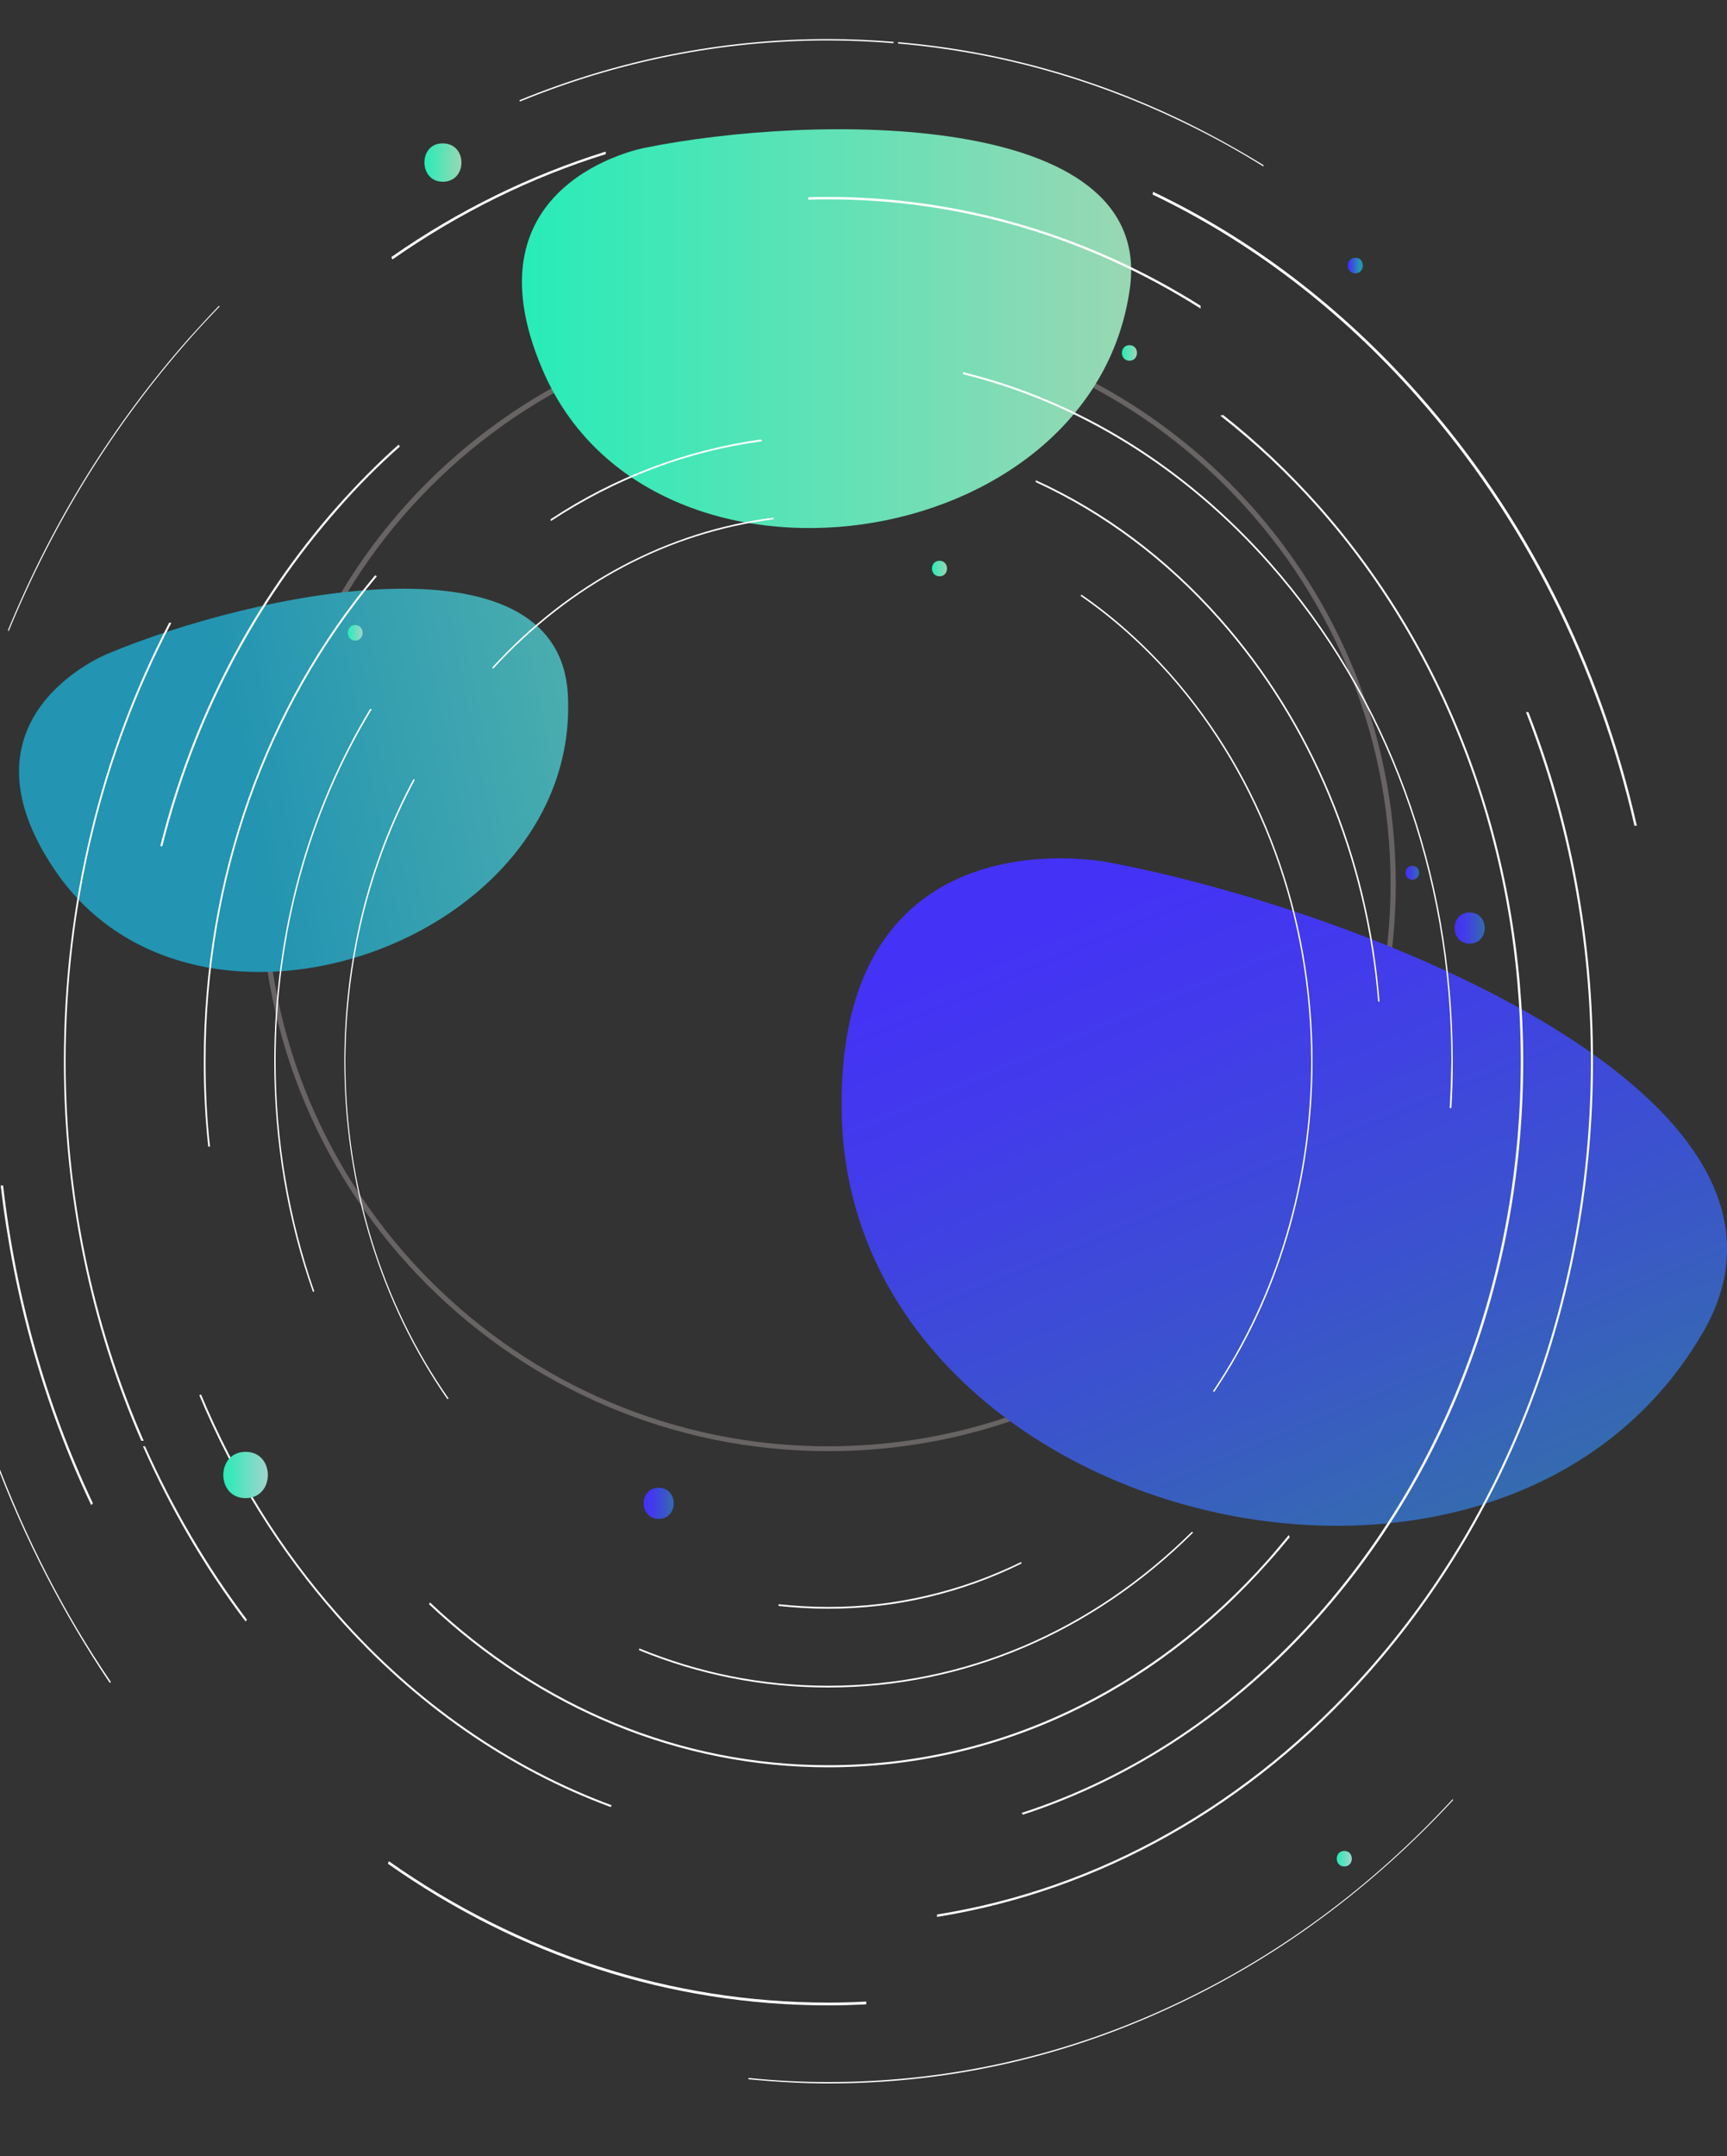 <?xml version="1.0" encoding="utf-8"?>
<!-- Generator: Adobe Illustrator 21.1.0, SVG Export Plug-In . SVG Version: 6.00 Build 0)  -->
<svg version="1.1" id="Layer_1" xmlns="http://www.w3.org/2000/svg" xmlns:xlink="http://www.w3.org/1999/xlink" x="0px" y="0px"
	 viewBox="0 0 500 624" style="enable-background:new 0 0 500 624;" xml:space="preserve">
<rect x="0" y="0" width="500" height="624" fill="#333333" stroke="none"/>
<style type="text/css">
	.st0{fill:#696464;}
	.st1{fill:url(#SVGID_1_);}
	.st2{fill:url(#SVGID_2_);}
	.st3{fill:url(#SVGID_3_);}
	.st4{fill:#FFFFFF;}
	.st5{fill:url(#SVGID_4_);}
	.st6{fill:url(#SVGID_5_);}
	.st7{fill:url(#SVGID_6_);}
	.st8{fill:url(#SVGID_7_);}
	.st9{fill:url(#SVGID_8_);}
	.st10{fill:url(#SVGID_9_);}
	.st11{fill:url(#SVGID_10_);}
	.st12{fill:url(#SVGID_11_);}
	.st13{fill:url(#SVGID_12_);}
	.st14{fill:url(#SVGID_13_);}
</style>
<path class="st0" d="M239.8,420c-90.6,0-164.3-73.7-164.3-164.3S149.3,91.5,239.8,91.5s164.3,73.7,164.3,164.3S330.4,420,239.8,420z
	 M239.8,93c-89.7,0-162.8,73-162.8,162.8c0,89.7,73,162.8,162.8,162.8c89.7,0,162.8-73,162.8-162.8C402.6,166,329.6,93,239.8,93z"/>
<linearGradient id="SVGID_1_" gradientUnits="userSpaceOnUse" x1="151.123" y1="95.178" x2="327.534" y2="95.178">
	<stop  offset="0" style="stop-color:#27ECB8"/>
	<stop  offset="1" style="stop-color:#99D7B4"/>
</linearGradient>
<path class="st1" d="M186.6,42.8c0,0-53.1,9.8-29.4,64.5c31.3,72.4,159,54,169.9-23.7C334.5,31.4,234.8,33,186.6,42.8z"/>
<linearGradient id="SVGID_2_" gradientUnits="userSpaceOnUse" x1="-37.675" y1="370.613" x2="123.562" y2="370.613" gradientTransform="matrix(0.981 -0.194 0.194 0.981 -26.125 -128.531)">
	<stop  offset="0.389" style="stop-color:#2394B1"/>
	<stop  offset="1" style="stop-color:#4AADAF"/>
</linearGradient>
<path class="st2" d="M31.2,189.2c0,0-45.9,18.2-15,63.1c40.9,59.4,152.1,20.3,148.2-51.3C161.8,152.7,72.7,171.8,31.2,189.2z"/>
<linearGradient id="SVGID_3_" gradientUnits="userSpaceOnUse" x1="302.885" y1="-88.522" x2="463.065" y2="71.657" gradientTransform="matrix(0.926 0.377 -0.377 0.926 10.39 202.308)">
	<stop  offset="8.527380e-02" style="stop-color:#4432F6"/>
	<stop  offset="0.301" style="stop-color:#423BEB"/>
	<stop  offset="0.682" style="stop-color:#3B53CD"/>
	<stop  offset="1" style="stop-color:#356BAF"/>
</linearGradient>
<path class="st3" d="M321,249.6c0,0-79.3-16.4-77.3,73c2.6,118.2,190.2,164.8,249.3,63.1C532.8,317.3,393.5,263.2,321,249.6z"/>
<g>
	<g>
		<path class="st4" d="M379.6,307.2c0,34.9-10,68.1-28.4,95.4c0.1,0.1,0.2,0.2,0.3,0.3c18.5-27.4,28.5-60.7,28.5-95.7
			c0-42.3-14.6-82.1-41-112c-7.9-8.9-16.6-16.7-25.9-23.1c-0.1,0.1-0.2,0.2-0.2,0.4c9.3,6.4,18,14.2,25.9,23.1
			C365,225.4,379.6,265,379.6,307.2z"/>
		<path class="st4" d="M120.1,225.7c-0.1-0.1-0.2-0.1-0.4-0.2c-13.1,24.4-20,52.4-20,81.7c0,35.9,10.5,69.9,29.8,97.7
			c0.2,0,0.3-0.1,0.4-0.1c-19.4-27.7-29.9-61.8-29.9-97.6C100.1,278,107,250,120.1,225.7z"/>
		<path class="st4" d="M224,149.8c-30.6,3.9-59.1,18.9-81.5,43.4c0.1,0.1,0.2,0.2,0.3,0.3c22.4-24.4,50.7-39.4,81.2-43.2
			C224,150.1,224,150,224,149.8z"/>
		<path class="st4" d="M239.8,465.1c-4.9,0-9.7-0.3-14.4-0.8c0,0.2,0,0.3,0,0.5c4.8,0.5,9.6,0.8,14.4,0.8c19.6,0,38.5-4.5,56-13.1
			c-0.1-0.1-0.1-0.3-0.2-0.4C278.2,460.6,259.3,465.1,239.8,465.1z"/>
	</g>
	<g>
		<path class="st4" d="M159.5,150.8c18.7-12.3,39.4-20.2,61.2-23.1c-0.1-0.2-0.3-0.3-0.4-0.5c-21.6,3-42.3,10.8-60.9,23.1
			C159.4,150.4,159.4,150.6,159.5,150.8z"/>
		<path class="st4" d="M91,373.8c-7.3-20.9-11.2-43.5-11.2-66.6c0-36.9,9.7-72.1,27.8-101.9c-0.1-0.1-0.3-0.1-0.4-0.2
			c-18.1,29.9-27.8,65.1-27.8,102.1c0,23.2,3.8,45.7,11.2,66.7C90.7,373.9,90.8,373.8,91,373.8z"/>
		<path class="st4" d="M353.3,179c-15.5-17.5-33.6-31-53.4-40c0,0.2,0,0.3-0.1,0.5c19.6,9,37.7,22.4,53.1,39.8
			c26.6,30,42.7,68.8,46.1,110.6c0.1,0,0.3,0,0.4,0C396.1,248,379.9,209.1,353.3,179z"/>
		<path class="st4" d="M345.1,443.3c-29.2,28.9-66.1,44.6-105.3,44.6c-19,0-37.4-3.7-54.7-10.8c0,0.2-0.1,0.3-0.1,0.5
			c17.3,7.1,35.8,10.8,54.8,10.8c39.3,0,76.4-15.8,105.6-44.8C345.3,443.5,345.2,443.4,345.1,443.3z"/>
	</g>
	<g>
		<path class="st4" d="M60.8,331.9c-0.9-8.1-1.3-16.4-1.3-24.7c0-52.7,17.6-102.3,49.6-140.4c-0.2-0.1-0.3-0.2-0.5-0.3
			C76.6,204.7,59,254.4,59,307.2c0,8.3,0.4,16.5,1.3,24.7C60.5,331.8,60.7,331.9,60.8,331.9z"/>
		<path class="st4" d="M419.7,320.7c0.2,0,0.3,0,0.5,0c0.3-4.5,0.4-9,0.4-13.5c0-54.6-18.8-105.8-52.9-144.4
			c-24.8-28-55.5-46.9-88.9-55.1v0.6c33.3,8.2,63.9,27,88.6,54.9c34.1,38.5,52.8,89.6,52.8,144C420.1,311.7,420,316.2,419.7,320.7z"
			/>
		<path class="st4" d="M373.1,444.3c-1.9,2.3-3.8,4.6-5.8,6.9c-34.1,38.5-79.3,59.7-127.5,59.7c-42.6,0-83-16.6-115.3-47.1
			c-0.1,0.2-0.2,0.3-0.3,0.5c32.4,30.6,72.9,47.2,115.6,47.2c48.3,0,93.7-21.2,127.8-59.8c2-2.2,3.9-4.5,5.8-6.8
			C373.3,444.6,373.2,444.5,373.1,444.3z"/>
	</g>
	<g>
		<path class="st4" d="M58.2,403.6c-0.2,0.1-0.3,0.1-0.5,0.2c9.8,23.5,23.2,45.1,39.9,64c22.6,25.6,49.7,44.3,79.2,55.2
			c0.1-0.2,0.2-0.4,0.3-0.5c-29.5-10.9-56.6-29.6-79.1-55.1C81.3,448.6,68,427,58.2,403.6z"/>
		<path class="st4" d="M115.4,128.7c-6.2,5.5-12.1,11.5-17.7,17.8c-24.6,27.8-42.1,61.6-51.3,98.4c0.2,0,0.4,0,0.6,0
			c9.2-36.7,26.6-70.2,51.1-97.9c5.6-6.4,11.5-12.3,17.7-17.8C115.6,129,115.5,128.9,115.4,128.7z"/>
		<path class="st4" d="M382,146.5c-8.7-9.8-18-18.6-27.9-26.4c-0.3,0.1-0.5,0.1-0.8,0.2c10,7.8,19.5,16.7,28.3,26.6
			c37.9,42.8,58.7,99.7,58.7,160.2c0,60.5-20.9,117.4-58.7,160.2c-24.3,27.4-53.7,47-85.8,57.4c0.1,0.2,0.2,0.4,0.4,0.5
			c32.1-10.5,61.6-30.1,85.9-57.5c38-42.9,58.9-100,58.9-160.6C440.9,246.5,420,189.4,382,146.5z"/>
	</g>
	<g>
		<path class="st4" d="M442.5,206.1l-0.7,0c12.3,31.4,18.8,65.7,18.8,101.1c0,66.6-23,129.3-64.7,176.4
			c-34.2,38.6-77.6,63-124.6,70.5c0,0.2,0,0.5,0,0.7c47.1-7.6,90.7-32,125-70.7c41.8-47.2,64.9-110.1,64.9-176.9
			C461.2,271.8,454.8,237.5,442.5,206.1z"/>
		<path class="st4" d="M41.4,418.6c8,18.1,17.9,35.1,29.7,50.7c0.1-0.2,0.3-0.3,0.4-0.5c-11.7-15.5-21.5-32.3-29.5-50.2
			C41.9,418.5,41.7,418.6,41.4,418.6z"/>
		<path class="st4" d="M49.6,180.3c-0.2,0-0.4-0.1-0.6-0.1c-19.9,38.1-30.5,81.6-30.5,127c0,38.7,7.7,76,22.4,109.8
			c0.2,0,0.4,0,0.7,0C26.8,383.2,19,345.9,19,307.2C19,261.8,29.6,218.4,49.6,180.3z"/>
		<path class="st4" d="M347.6,89.3c0-0.3,0-0.5,0-0.8C315,68,278.1,57,239.8,57c-1.9,0-3.9,0-5.8,0.1v0.7c1.9-0.1,3.9-0.1,5.8-0.1
			C278.2,57.7,315,68.7,347.6,89.3z"/>
	</g>
	<g>
		<path class="st4" d="M175.4,44.6c0-0.2,0-0.5-0.1-0.7c-21.8,6.8-42.7,17-62,30.5c0.1,0.2,0.2,0.4,0.3,0.7
			C132.9,61.6,153.6,51.4,175.4,44.6z"/>
		<path class="st4" d="M0.2,343.1c3.8,32.6,12.6,63.9,26.2,92.5c0.2-0.2,0.3-0.3,0.5-0.5c-13.5-28.5-22.3-59.6-26-92
			C0.6,343.1,0.4,343.1,0.2,343.1z"/>
		<path class="st4" d="M250.8,579.3c-3.6,0.2-7.3,0.3-11,0.3c-45.7,0-89.4-14.3-127.2-40.9c-0.1,0.2-0.2,0.4-0.3,0.7
			c37.9,26.7,81.7,41,127.5,41c3.7,0,7.3-0.1,11-0.3C250.8,579.7,250.8,579.5,250.8,579.3z"/>
		<path class="st4" d="M410.7,114.1c-22.4-25.3-48.5-45.1-76.9-58.6c0,0.3,0,0.5-0.1,0.8c28.2,13.5,54.1,33.1,76.5,58.4
			c30.9,34.9,52.4,77.7,63,124.3c0.2,0,0.4,0,0.7,0C463.3,192.1,441.8,149.1,410.7,114.1z"/>
	</g>
	<g>
		<path class="st4" d="M239.8,11.7c6.3,0,12.6,0.3,18.9,0.8v-0.4c-6.3-0.5-12.5-0.8-18.9-0.8c-30.8,0-60.8,6-89.4,17.7
			c0,0.1,0.1,0.2,0.1,0.4C179,17.7,209,11.7,239.8,11.7z"/>
		<path class="st4" d="M-16.5,366.1c-0.1,0-0.2,0-0.4,0c3.4,19.2,8.6,38,15.4,56.3c8.7,23.2,19.9,44.8,33.3,64.7
			c0.1-0.1,0.2-0.2,0.3-0.3c-13.5-19.8-24.6-41.4-33.3-64.6C-8,404-13.1,385.3-16.5,366.1z"/>
		<path class="st4" d="M63.4,88.5c-3,3.1-5.9,6.3-8.8,9.5c-21.8,24.7-39.4,53-52.3,84.4c0.1,0.1,0.2,0.2,0.2,0.3
			c12.9-31.4,30.5-59.8,52.3-84.5c2.9-3.3,5.8-6.4,8.8-9.5C63.6,88.7,63.5,88.6,63.4,88.5z"/>
		<path class="st4" d="M420.6,520.7c-23.1,25-49.6,44.7-79,58.7c-32.2,15.4-66.5,23.2-101.8,23.2c-7.8,0-15.5-0.4-23.1-1.2
			c0,0.1,0,0.3,0,0.4c7.6,0.7,15.3,1.2,23.1,1.2c35.4,0,69.6-7.8,101.9-23.3c29.4-14,55.9-33.8,79-58.7
			C420.7,520.9,420.6,520.8,420.6,520.7z"/>
		<path class="st4" d="M365.8,48.2c0-0.1,0-0.3,0-0.4c-7.8-4.8-15.8-9.2-24.1-13.2c-26.1-12.5-53.5-20-81.7-22.4v0.4
			c28.2,2.4,55.5,9.9,81.5,22.3C349.9,38.9,358,43.3,365.8,48.2z"/>
	</g>
</g>
<g>
	<g>
		<linearGradient id="SVGID_4_" gradientUnits="userSpaceOnUse" x1="100.678" y1="183.161" x2="104.992" y2="183.161">
			<stop  offset="0" style="stop-color:#27ECB8"/>
			<stop  offset="1" style="stop-color:#A2D4CC"/>
		</linearGradient>
		<path class="st5" d="M102.8,185.4c2.9,0,2.9-4.5,0-4.5C100,180.9,100,185.4,102.8,185.4L102.8,185.4z"/>
	</g>
	<g>
		<linearGradient id="SVGID_5_" gradientUnits="userSpaceOnUse" x1="122.849" y1="47.019" x2="133.626" y2="47.019">
			<stop  offset="0" style="stop-color:#27ECB8"/>
			<stop  offset="1" style="stop-color:#99D7B4"/>
		</linearGradient>
		<path class="st6" d="M128.2,52.6c7.2,0,7.2-11.1,0-11.1C121.1,41.4,121.1,52.6,128.2,52.6L128.2,52.6z"/>
	</g>
	<g>
		<linearGradient id="SVGID_6_" gradientUnits="userSpaceOnUse" x1="387.062" y1="537.921" x2="391.376" y2="537.921">
			<stop  offset="0" style="stop-color:#27ECB8"/>
			<stop  offset="1" style="stop-color:#A2D4CC"/>
		</linearGradient>
		<path class="st7" d="M389.2,540.2c2.9,0,2.9-4.5,0-4.5C386.3,535.7,386.3,540.2,389.2,540.2L389.2,540.2z"/>
	</g>
	<g>
		<linearGradient id="SVGID_7_" gradientUnits="userSpaceOnUse" x1="64.653" y1="426.935" x2="77.593" y2="426.935">
			<stop  offset="0" style="stop-color:#27ECB8"/>
			<stop  offset="1" style="stop-color:#A2D4CC"/>
		</linearGradient>
		<path class="st8" d="M71.1,433.6c8.6,0,8.6-13.4,0-13.4S62.5,433.6,71.1,433.6L71.1,433.6z"/>
	</g>
	<g>
		<linearGradient id="SVGID_8_" gradientUnits="userSpaceOnUse" x1="186.332" y1="435.07" x2="195.005" y2="435.07">
			<stop  offset="8.527380e-02" style="stop-color:#4432F6"/>
			<stop  offset="0.301" style="stop-color:#423BEB"/>
			<stop  offset="0.682" style="stop-color:#3B53CD"/>
			<stop  offset="1" style="stop-color:#356BAF"/>
		</linearGradient>
		<path class="st9" d="M190.7,439.6c5.8,0,5.8-9,0-9C184.9,430.6,184.9,439.6,190.7,439.6L190.7,439.6z"/>
	</g>
	<g>
		<linearGradient id="SVGID_9_" gradientUnits="userSpaceOnUse" x1="421.189" y1="268.59" x2="429.861" y2="268.59">
			<stop  offset="8.527380e-02" style="stop-color:#4432F6"/>
			<stop  offset="0.301" style="stop-color:#423BEB"/>
			<stop  offset="0.682" style="stop-color:#3B53CD"/>
			<stop  offset="1" style="stop-color:#356BAF"/>
		</linearGradient>
		<path class="st10" d="M425.5,273.1c5.8,0,5.8-9,0-9C419.7,264.1,419.7,273.1,425.5,273.1L425.5,273.1z"/>
	</g>
	<g>
		<linearGradient id="SVGID_10_" gradientUnits="userSpaceOnUse" x1="406.921" y1="252.554" x2="410.798" y2="252.554">
			<stop  offset="8.527380e-02" style="stop-color:#4432F6"/>
			<stop  offset="0.301" style="stop-color:#423BEB"/>
			<stop  offset="0.682" style="stop-color:#3B53CD"/>
			<stop  offset="1" style="stop-color:#356BAF"/>
		</linearGradient>
		<path class="st11" d="M408.9,254.6c2.6,0,2.6-4,0-4C406.3,250.6,406.3,254.6,408.9,254.6L408.9,254.6z"/>
	</g>
	<g>
		<linearGradient id="SVGID_11_" gradientUnits="userSpaceOnUse" x1="390.225" y1="76.875" x2="394.538" y2="76.875">
			<stop  offset="8.527380e-02" style="stop-color:#4432F6"/>
			<stop  offset="0.753" style="stop-color:#2394B1"/>
		</linearGradient>
		<path class="st12" d="M392.4,79.1c2.9,0,2.9-4.5,0-4.5C389.5,74.6,389.5,79.1,392.4,79.1L392.4,79.1z"/>
	</g>
	<g>
		<linearGradient id="SVGID_12_" gradientUnits="userSpaceOnUse" x1="269.824" y1="164.575" x2="274.137" y2="164.575">
			<stop  offset="0" style="stop-color:#27ECB8"/>
			<stop  offset="1" style="stop-color:#99D7B4"/>
		</linearGradient>
		<path class="st13" d="M272,166.8c2.9,0,2.9-4.5,0-4.5C269.1,162.3,269.1,166.8,272,166.8L272,166.8z"/>
	</g>
	<g>
		<linearGradient id="SVGID_13_" gradientUnits="userSpaceOnUse" x1="324.822" y1="102.144" x2="329.135" y2="102.144">
			<stop  offset="0" style="stop-color:#27ECB8"/>
			<stop  offset="1" style="stop-color:#99D7B4"/>
		</linearGradient>
		<path class="st14" d="M327,104.4c2.9,0,2.9-4.5,0-4.5C324.1,99.9,324.1,104.4,327,104.4L327,104.4z"/>
	</g>
</g>
</svg>
